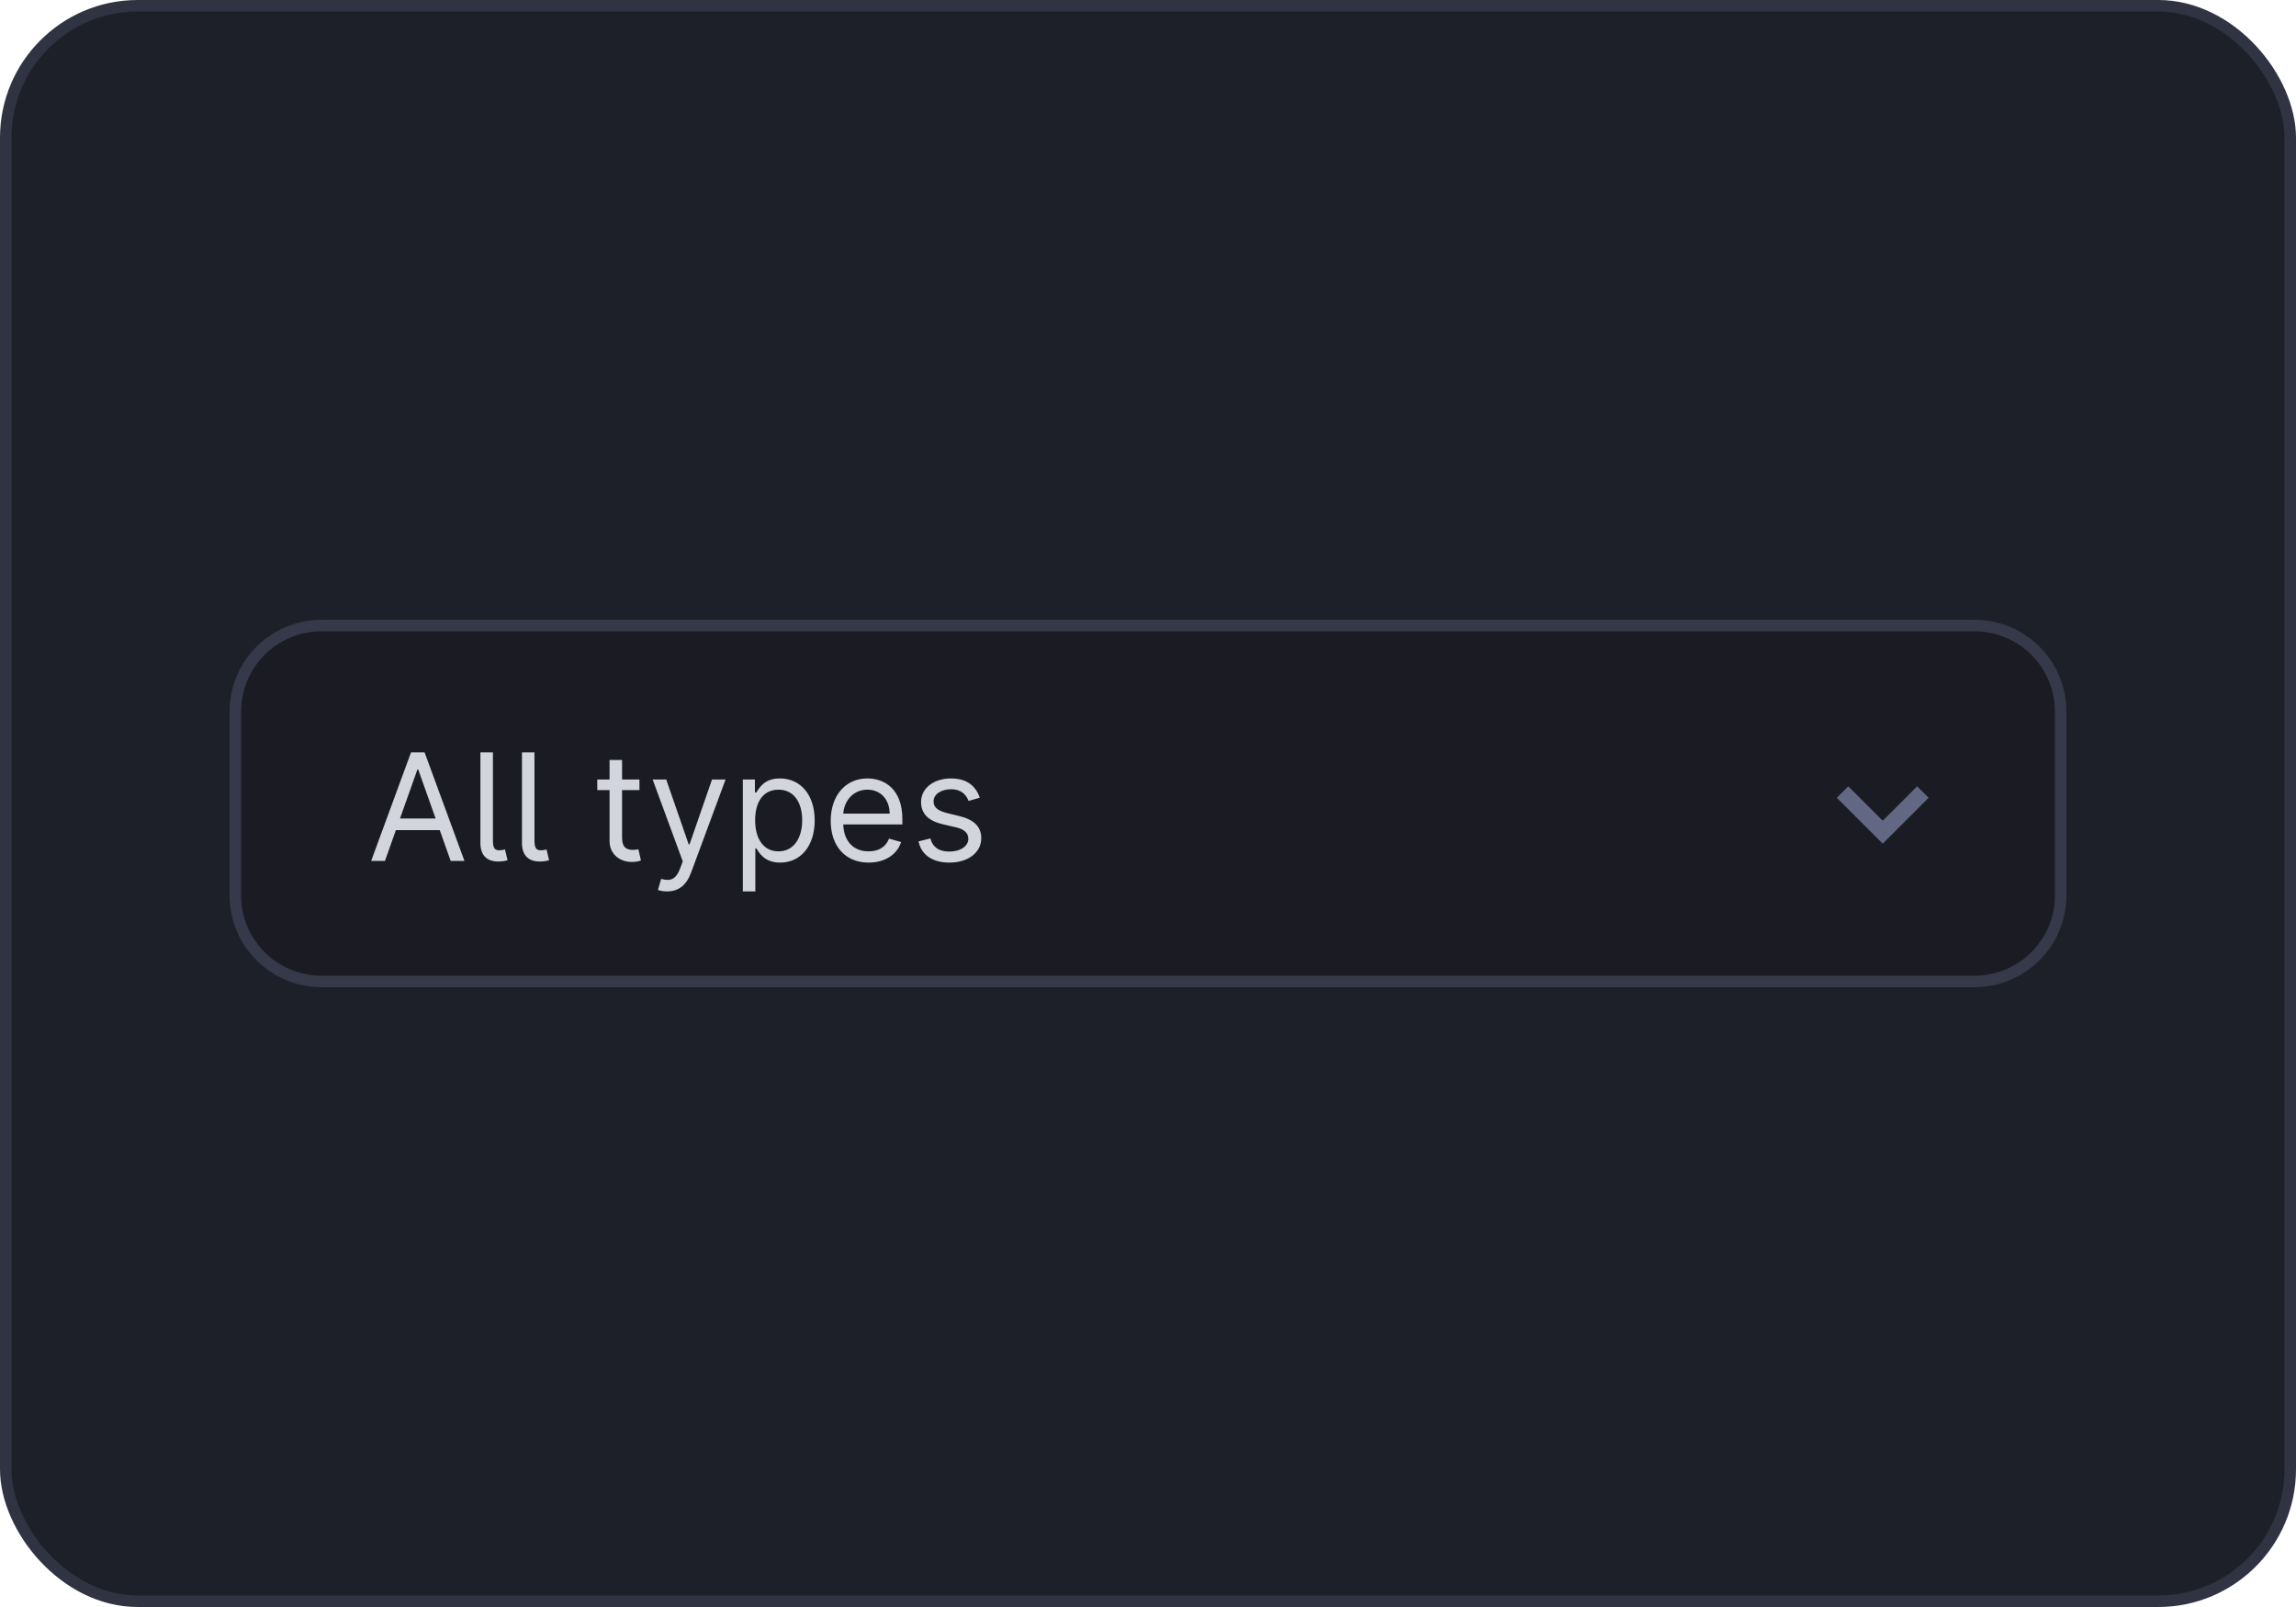 <svg width="200" height="140" viewBox="0 0 200 140" fill="none" xmlns="http://www.w3.org/2000/svg">
<rect x="0.5" y="0.5" width="199" height="139" rx="11.5" fill="#1E2029"/>
<rect x="0.5" y="0.5" width="199" height="139" rx="11.5" stroke="#303341"/>
<path d="M28 54.5H172C176.142 54.5 179.5 57.858 179.5 62V78C179.5 82.142 176.142 85.5 172 85.5H28C23.858 85.5 20.5 82.142 20.5 78V62C20.5 57.858 23.858 54.5 28 54.5Z" fill="#1A1B23"/>
<path d="M28 54.5H172C176.142 54.5 179.5 57.858 179.5 62V78C179.5 82.142 176.142 85.5 172 85.5H28C23.858 85.5 20.5 82.142 20.5 78V62C20.5 57.858 23.858 54.5 28 54.5Z" stroke="#363949"/>
<path d="M33.533 75H32.332L35.804 65.546H36.986L40.457 75H39.257L38.306 72.322H34.484L33.533 75ZM34.844 71.307H37.946L36.432 67.041H36.358L34.844 71.307ZM41.847 65.546H42.937V73.153C42.937 73.841 43.048 74.091 43.528 74.077C43.786 74.067 43.883 74.035 43.989 74.003L44.211 74.945C44.022 75 43.712 75.055 43.398 75.055C42.364 75.055 41.847 74.46 41.847 73.449V65.546ZM45.467 65.546H46.556V73.153C46.556 73.841 46.667 74.091 47.147 74.077C47.406 74.067 47.503 74.035 47.609 74.003L47.831 74.945C47.641 75 47.332 75.055 47.018 75.055C45.984 75.055 45.467 74.46 45.467 73.449V65.546ZM55.701 67.909V68.832H54.187V72.969C54.187 73.892 54.649 74.04 55.129 74.04C55.369 74.04 55.517 74.003 55.609 73.984L55.831 74.963C55.683 75.019 55.424 75.092 55.018 75.092C54.095 75.092 53.098 74.501 53.098 73.264V68.832H52.027V67.909H53.098V66.21H54.187V67.909H55.701ZM58.107 77.659C57.738 77.659 57.424 77.585 57.313 77.53L57.59 76.57C58.384 76.773 58.873 76.671 59.27 75.591L59.473 75.037L56.851 67.909H58.033L59.99 73.56H60.064L62.022 67.909H63.203L60.194 76.034C59.783 77.137 59.09 77.659 58.107 77.659ZM64.707 77.659V67.909H65.759V69.035H65.888C66.128 68.666 66.553 67.817 67.938 67.817C69.729 67.817 70.966 69.239 70.966 71.473C70.966 73.726 69.729 75.148 67.957 75.148C66.59 75.148 66.128 74.298 65.888 73.91H65.796V77.659H64.707ZM65.778 71.454C65.778 73.061 66.498 74.169 67.809 74.169C69.175 74.169 69.877 72.969 69.877 71.454C69.877 69.959 69.194 68.796 67.809 68.796C66.479 68.796 65.778 69.867 65.778 71.454ZM75.666 75.148C73.617 75.148 72.361 73.689 72.361 71.51C72.361 69.331 73.635 67.817 75.556 67.817C77.033 67.817 78.603 68.722 78.603 71.362V71.824H73.455C73.506 73.343 74.388 74.169 75.666 74.169C76.52 74.169 77.162 73.8 77.439 73.061L78.492 73.356C78.159 74.428 77.107 75.148 75.666 75.148ZM73.455 70.882H77.495C77.495 69.682 76.737 68.796 75.556 68.796C74.309 68.796 73.529 69.779 73.455 70.882ZM85.347 69.497L84.369 69.774C84.18 69.285 83.787 68.758 82.836 68.758C81.968 68.758 81.322 69.202 81.322 69.811C81.322 70.356 81.701 70.637 82.541 70.845L83.593 71.104C84.858 71.413 85.477 72.036 85.477 73.024C85.477 74.248 84.355 75.148 82.707 75.148C81.257 75.148 80.265 74.506 80.011 73.301L81.045 73.043C81.239 73.804 81.797 74.188 82.688 74.188C83.704 74.188 84.35 73.689 84.35 73.079C84.35 72.59 84.013 72.249 83.298 72.082L82.116 71.805C80.814 71.501 80.232 70.845 80.232 69.867C80.232 68.666 81.34 67.817 82.836 67.817C84.24 67.817 85.006 68.491 85.347 69.497Z" fill="#D3D5DE"/>
<path fill-rule="evenodd" clip-rule="evenodd" d="M161 68.5L160 69.5L164 73.5L168 69.5L167 68.5L164 71.5L161 68.5Z" fill="#626784"/>
</svg>
